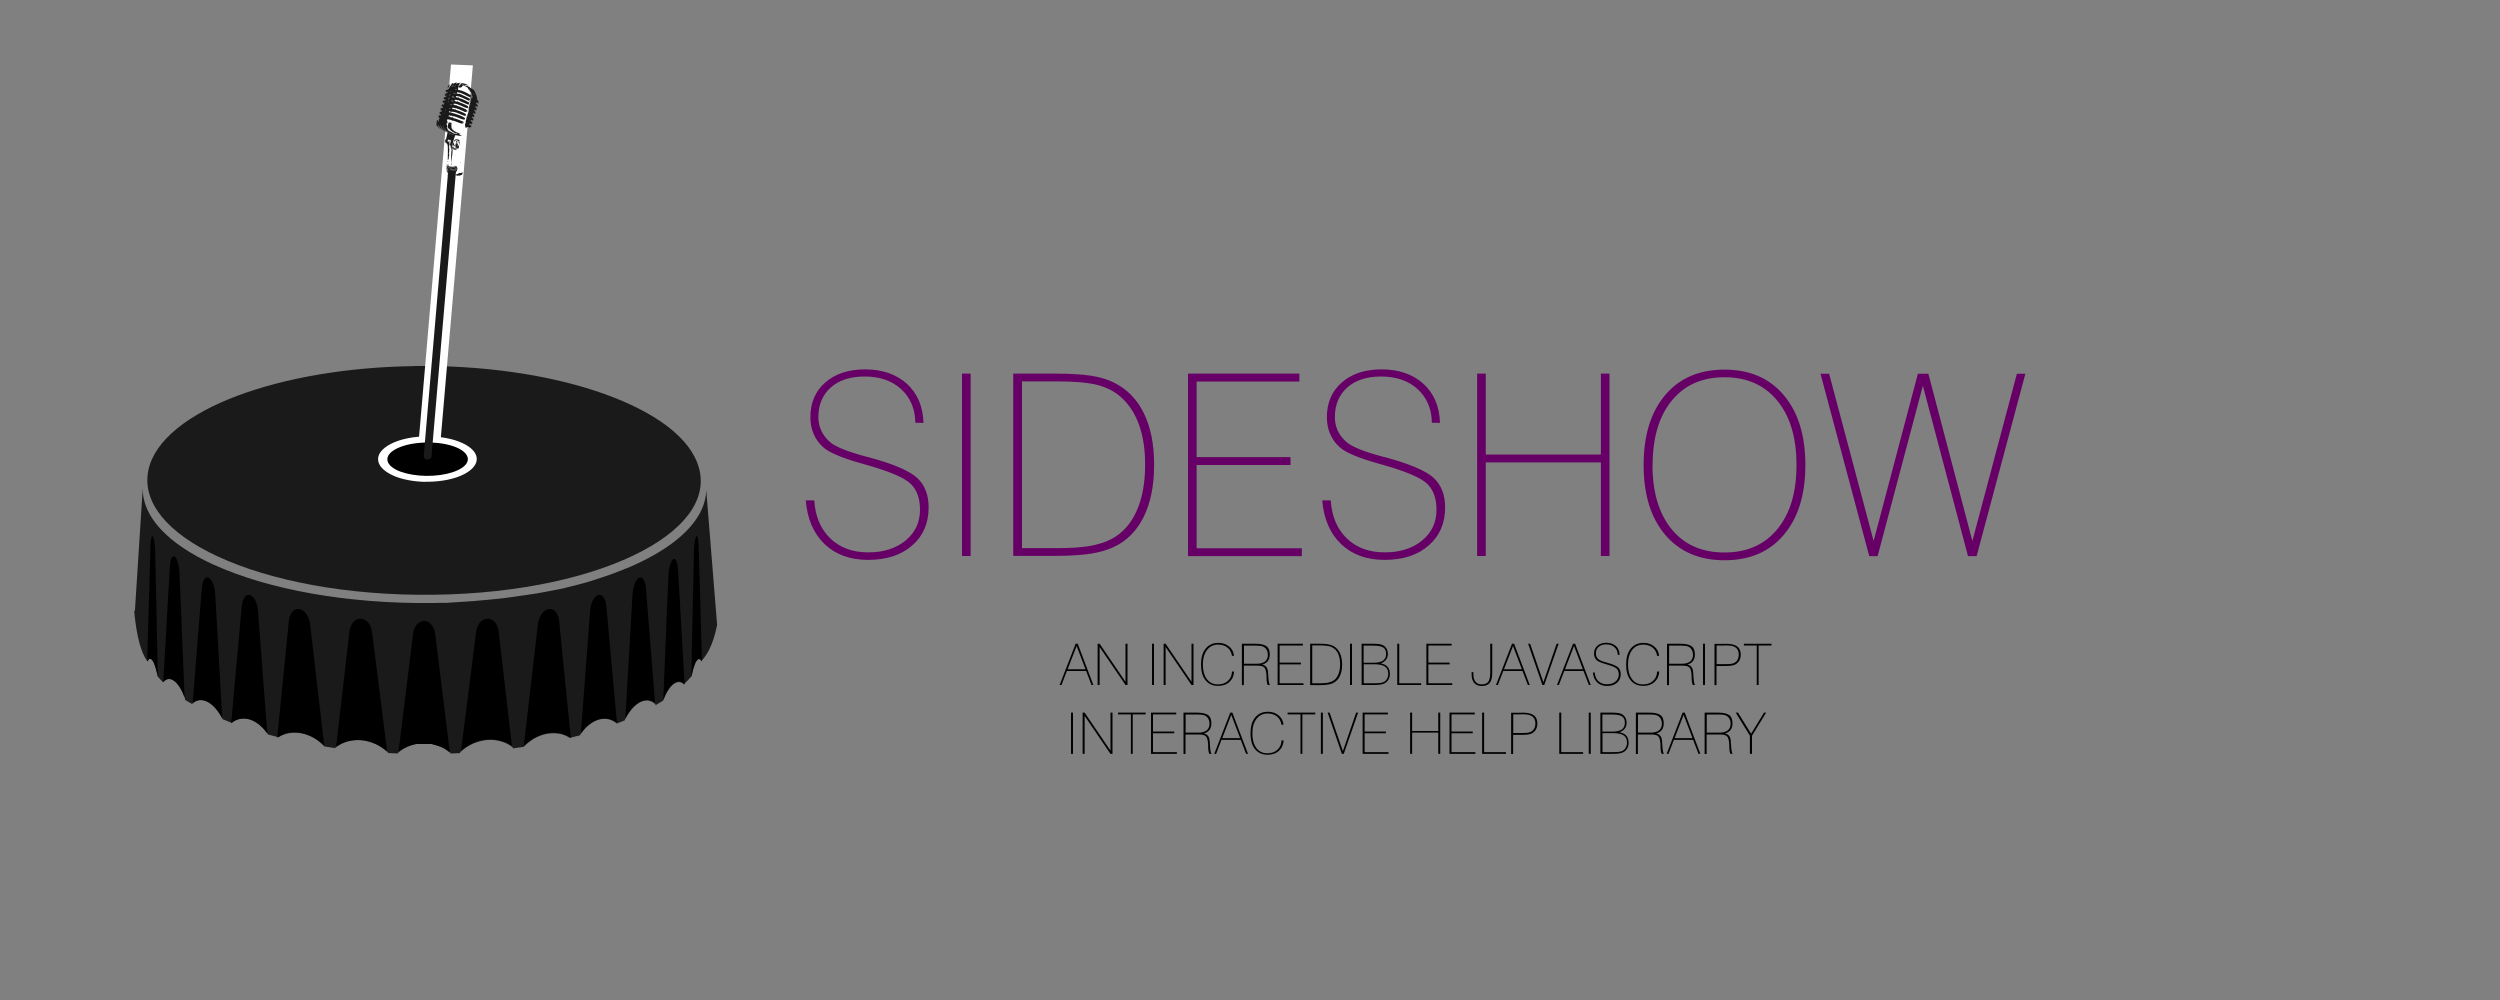 <?xml version="1.0" encoding="UTF-8"?>
<!DOCTYPE svg PUBLIC "-//W3C//DTD SVG 1.1//EN" "http://www.w3.org/Graphics/SVG/1.1/DTD/svg11.dtd">
<!-- Creator: CorelDRAW X6 -->
<svg xmlns="http://www.w3.org/2000/svg" xml:space="preserve" width="200mm" height="80mm" version="1.1" style="shape-rendering:geometricPrecision; text-rendering:geometricPrecision; image-rendering:optimizeQuality; fill-rule:evenodd; clip-rule:evenodd"
viewBox="0 0 20000 8000"
 xmlns:xlink="http://www.w3.org/1999/xlink">
 <rect x="0" y="0" width="20000" height="8000" fill="#808080" stroke="none"/>
 <defs>
  <style type="text/css">
   <![CDATA[
    .fil3 {fill:black}
    .fil2 {fill:#1A1A1A}
    .fil4 {fill:white}
    .fil1 {fill:black;fill-rule:nonzero}
    .fil5 {fill:#1A1A1A;fill-rule:nonzero}
    .fil0 {fill:#660066;fill-rule:nonzero}
   ]]>
  </style>
 </defs>
 <g id="Camada_x0020_1">
  <path class="fil0" d="M6447 4003l67 0c8,128 51,229 128,304 78,75 179,112 304,112 122,0 222,-32 299,-95 77,-64 115,-145 115,-246 0,-91 -25,-160 -76,-209 -51,-48 -168,-98 -352,-150 -6,-2 -16,-4 -28,-8 -166,-46 -272,-91 -318,-133 -34,-30 -60,-66 -77,-107 -18,-41 -26,-86 -26,-134 0,-115 40,-208 119,-277 80,-70 186,-105 319,-105 138,0 249,39 334,115 84,77 129,181 133,313l-65 -1c-2,-112 -40,-201 -114,-269 -74,-68 -172,-101 -293,-101 -114,0 -203,29 -270,88 -66,59 -99,138 -99,237 0,38 7,73 22,106 15,33 37,63 67,90 40,38 137,78 289,119 13,3 22,6 28,7 193,52 321,107 383,163 62,57 93,136 93,237 0,127 -44,229 -132,305 -88,77 -205,115 -353,115 -143,0 -259,-42 -348,-127 -88,-85 -138,-201 -150,-350zm1249 445l0 -1459 69 0 0 1459 -69 0zm479 -63l281 0c110,0 198,-6 263,-17 65,-12 123,-30 173,-56 87,-46 154,-120 200,-222 46,-102 69,-226 69,-372 0,-123 -16,-230 -49,-320 -32,-91 -81,-164 -144,-221 -51,-45 -114,-78 -187,-97 -74,-19 -182,-29 -324,-29l-281 0 0 1334zm-69 63l0 -1459 335 0c123,0 219,6 289,17 70,11 130,29 180,54 106,52 186,134 241,246 55,112 82,250 82,413 0,165 -28,303 -83,415 -55,112 -135,193 -240,242 -52,25 -115,43 -188,54 -73,11 -167,17 -281,17l-335 0zm1398 0l0 -1459 891 0 0 63 -822 0 0 605 751 0 0 63 -751 0 0 666 842 0 0 63 -911 0zm1075 -445l67 0c8,128 51,229 128,304 78,75 179,112 304,112 122,0 222,-32 299,-95 77,-64 115,-145 115,-246 0,-91 -25,-160 -76,-209 -51,-48 -168,-98 -352,-150 -6,-2 -16,-4 -28,-8 -166,-46 -272,-91 -318,-133 -34,-30 -60,-66 -77,-107 -18,-41 -26,-86 -26,-134 0,-115 40,-208 119,-277 80,-70 186,-105 319,-105 138,0 249,39 334,115 84,77 129,181 133,313l-65 -1c-2,-112 -40,-201 -114,-269 -74,-68 -172,-101 -293,-101 -114,0 -203,29 -270,88 -66,59 -99,138 -99,237 0,38 7,73 22,106 15,33 37,63 67,90 40,38 137,78 289,119 13,3 22,6 28,7 193,52 321,107 383,163 62,57 93,136 93,237 0,127 -44,229 -132,305 -88,77 -205,115 -353,115 -143,0 -259,-42 -348,-127 -88,-85 -138,-201 -150,-350zm1238 445l0 -1459 69 0 0 647 921 0 0 -647 69 0 0 1459 -69 0 0 -749 -921 0 0 749 -69 0zm1403 -728c0,218 51,389 153,514 102,124 243,186 423,186 179,0 320,-62 422,-186 103,-124 154,-295 154,-514 0,-219 -51,-390 -154,-515 -103,-125 -243,-187 -422,-187 -179,0 -320,62 -422,187 -102,125 -153,297 -153,516zm-71 0c0,-238 58,-425 173,-560 115,-136 273,-203 474,-203 201,0 359,68 474,204 115,136 173,322 173,560 0,236 -58,423 -173,558 -115,136 -273,203 -474,203 -201,0 -359,-68 -474,-203 -115,-135 -173,-321 -173,-559zm1805 729l-390 -1459 69 0 356 1338 354 -1338 84 0 352 1338 356 -1338 68 0 -390 1459 -69 0 -361 -1363 -362 1363 -69 0z"/>
  <path class="fil1" d="M8477 5480l128 -330 17 0 125 330 -15 0 -43 -112 -154 0 -43 112 -16 0zm64 -126l143 0 -71 -186 -72 186zm240 126l0 -330 16 0 207 304 0 -304 16 0 0 330 -16 0 -207 -304 0 304 -16 0zm435 0l0 -330 16 0 0 330 -16 0zm93 0l0 -330 16 0 207 304 0 -304 16 0 0 330 -16 0 -207 -304 0 304 -16 0zm564 -109c-2,36 -15,64 -38,85 -23,21 -53,31 -90,31 -43,0 -77,-15 -101,-45 -24,-30 -36,-72 -36,-126 0,-54 12,-97 37,-127 25,-31 59,-46 103,-46 34,0 62,10 85,29 23,19 36,44 39,75l-16 0c-5,-28 -16,-50 -36,-66 -19,-16 -45,-24 -75,-24 -37,0 -67,14 -89,43 -22,29 -33,67 -33,117 0,49 11,88 32,116 21,28 50,42 87,42 34,0 61,-9 81,-28 21,-19 32,-44 33,-75l15 0zm62 109l0 -330 110 0c40,0 69,7 87,20 18,13 26,36 26,66 0,21 -5,38 -15,52 -10,13 -25,23 -45,29 14,3 25,9 32,18 8,9 12,22 14,39 1,10 2,25 3,43 2,33 6,54 12,63l-17 0c-5,-6 -9,-25 -10,-56 0,-5 0,-9 0,-11 0,-2 0,-4 0,-8 -2,-31 -7,-52 -15,-62 -6,-7 -13,-12 -23,-14 -10,-3 -23,-4 -41,-4l-102 0 0 156 -16 0zm16 -170l102 0c29,0 52,-6 67,-18 15,-12 23,-30 23,-54 0,-11 -2,-21 -5,-29 -3,-9 -8,-16 -14,-23 -8,-8 -16,-13 -26,-16 -10,-3 -28,-5 -52,-5l-94 0 0 146zm270 170l0 -330 202 0 0 14 -186 0 0 137 170 0 0 14 -170 0 0 151 191 0 0 14 -206 0zm276 -14l64 0c25,0 45,-1 60,-4 15,-3 28,-7 39,-13 20,-10 35,-27 45,-50 10,-23 16,-51 16,-84 0,-28 -4,-52 -11,-73 -7,-21 -18,-37 -33,-50 -12,-10 -26,-18 -42,-22 -17,-4 -41,-7 -73,-7l-64 0 0 302zm-16 14l0 -330 76 0c28,0 50,1 65,4 16,3 29,7 41,12 24,12 42,30 55,56 12,25 19,57 19,94 0,37 -6,69 -19,94 -12,25 -31,44 -54,55 -12,6 -26,10 -43,12 -17,3 -38,4 -64,4l-76 0zm319 0l0 -330 16 0 0 330 -16 0zm93 0l0 -330 90 0c23,0 41,1 53,3 13,2 24,6 32,11 11,7 20,16 26,28 6,12 9,25 9,40 0,18 -5,33 -15,46 -10,13 -24,23 -42,29 25,5 43,14 55,28 12,14 18,33 18,57 0,15 -3,29 -10,42 -7,13 -16,23 -28,30 -9,6 -20,10 -34,12 -13,2 -32,4 -57,4l-101 0zm16 -178l77 0c35,0 62,-6 78,-17 17,-12 25,-30 25,-54 0,-24 -8,-41 -23,-51 -15,-10 -43,-15 -81,-15l-76 0 0 138zm0 164l82 0c22,0 38,-1 48,-2 10,-1 19,-3 26,-6 13,-5 23,-14 30,-26 7,-12 11,-26 11,-43 0,-26 -9,-45 -27,-57 -18,-12 -47,-18 -87,-18l-82 0 0 152zm269 14l0 -330 16 0 0 316 175 0 0 14 -191 0zm233 0l0 -330 202 0 0 14 -186 0 0 137 170 0 0 14 -170 0 0 151 191 0 0 14 -206 0zm360 -103l16 0c0,2 0,5 0,8 0,3 0,5 0,6 0,28 6,49 17,63 11,14 28,21 50,21 24,0 41,-7 52,-21 10,-14 16,-39 16,-74l0 -230 16 0 0 234c0,36 -7,62 -20,79 -14,17 -35,25 -64,25 -26,0 -46,-8 -60,-24 -14,-16 -21,-38 -21,-68 0,-5 0,-9 0,-11 0,-3 0,-5 0,-8zm197 103l128 -330 17 0 125 330 -15 0 -43 -112 -154 0 -43 112 -16 0zm64 -126l143 0 -71 -186 -72 186zm307 126l-114 -330 16 0 106 308 106 -308 16 0 -115 330 -15 0zm117 0l128 -330 17 0 125 330 -15 0 -43 -112 -154 0 -43 112 -16 0zm64 -126l143 0 -71 -186 -72 186zm223 26l15 0c2,29 11,52 29,69 18,17 41,25 69,25 28,0 50,-7 68,-22 17,-14 26,-33 26,-56 0,-21 -6,-36 -17,-47 -11,-11 -38,-22 -80,-34 -1,0 -4,-1 -6,-2 -38,-10 -61,-21 -72,-30 -8,-7 -13,-15 -17,-24 -4,-9 -6,-19 -6,-30 0,-26 9,-47 27,-63 18,-16 42,-24 72,-24 31,0 56,9 76,26 19,17 29,41 30,71l-15 0c0,-25 -9,-46 -26,-61 -17,-15 -39,-23 -66,-23 -26,0 -46,7 -61,20 -15,13 -22,31 -22,54 0,9 2,17 5,24 3,8 8,14 15,20 9,9 31,18 65,27 3,1 5,1 6,2 44,12 73,24 87,37 14,13 21,31 21,54 0,29 -10,52 -30,69 -20,17 -46,26 -80,26 -32,0 -59,-10 -79,-29 -20,-19 -31,-46 -34,-79zm531 -9c-2,36 -15,64 -38,85 -23,21 -53,31 -90,31 -43,0 -77,-15 -101,-45 -24,-30 -36,-72 -36,-126 0,-54 12,-97 37,-127 25,-31 59,-46 103,-46 34,0 62,10 85,29 23,19 36,44 39,75l-16 0c-5,-28 -16,-50 -36,-66 -19,-16 -45,-24 -75,-24 -37,0 -67,14 -89,43 -22,29 -33,67 -33,117 0,49 11,88 32,116 21,28 50,42 87,42 34,0 61,-9 81,-28 21,-19 32,-44 33,-75l15 0zm62 109l0 -330 110 0c40,0 69,7 87,20 18,13 26,36 26,66 0,21 -5,38 -15,52 -10,13 -25,23 -45,29 14,3 25,9 32,18 8,9 12,22 14,39 1,10 2,25 3,43 2,33 6,54 12,63l-17 0c-5,-6 -9,-25 -10,-56 0,-5 0,-9 0,-11 0,-2 0,-4 0,-8 -2,-31 -7,-52 -15,-62 -6,-7 -13,-12 -23,-14 -10,-3 -23,-4 -41,-4l-102 0 0 156 -16 0zm16 -170l102 0c29,0 52,-6 67,-18 15,-12 23,-30 23,-54 0,-11 -2,-21 -5,-29 -3,-9 -8,-16 -14,-23 -8,-8 -16,-13 -26,-16 -10,-3 -28,-5 -52,-5l-94 0 0 146zm272 170l0 -330 16 0 0 330 -16 0zm183 -330c41,0 71,7 90,21 19,14 29,36 29,66 0,13 -2,25 -6,36 -4,11 -10,21 -19,29 -9,9 -20,16 -34,20 -14,4 -34,6 -62,6l-73 0 0 153 -16 0 0 -330 90 0zm-11 14l-63 0 0 149 63 0c24,0 42,-1 51,-2 10,-1 18,-4 25,-7 12,-5 21,-14 28,-26 7,-12 10,-27 10,-43 0,-13 -3,-25 -8,-36 -6,-10 -14,-18 -25,-24 -8,-4 -17,-7 -28,-9 -11,-2 -29,-3 -53,-3zm258 316l0 -316 -103 0 0 -14 221 0 0 14 -103 0 0 316 -16 0zm-5486 551l0 -330 16 0 0 330 -16 0zm93 0l0 -330 16 0 207 304 0 -304 16 0 0 330 -16 0 -207 -304 0 304 -16 0zm386 0l0 -316 -103 0 0 -14 221 0 0 14 -103 0 0 316 -16 0zm161 0l0 -330 202 0 0 14 -186 0 0 137 170 0 0 14 -170 0 0 151 191 0 0 14 -206 0zm260 0l0 -330 110 0c40,0 69,7 87,20 18,13 26,36 26,66 0,21 -5,38 -15,52 -10,13 -25,23 -45,29 14,3 25,9 32,18 8,9 12,22 14,39 1,10 2,25 3,43 2,33 6,54 12,63l-17 0c-5,-6 -9,-25 -10,-56 0,-5 0,-9 0,-11 0,-2 0,-4 0,-8 -2,-31 -7,-52 -15,-62 -6,-7 -13,-12 -23,-14 -10,-3 -23,-4 -41,-4l-102 0 0 156 -16 0zm16 -170l102 0c29,0 52,-6 67,-18 15,-12 23,-30 23,-54 0,-11 -2,-21 -5,-29 -3,-9 -8,-16 -14,-23 -8,-8 -16,-13 -26,-16 -10,-3 -28,-5 -52,-5l-94 0 0 146zm230 170l128 -330 17 0 125 330 -15 0 -43 -112 -154 0 -43 112 -16 0zm64 -126l143 0 -71 -186 -72 186zm491 17c-2,36 -15,64 -38,85 -23,21 -53,31 -90,31 -43,0 -77,-15 -101,-45 -24,-30 -36,-72 -36,-126 0,-54 12,-97 37,-127 25,-31 59,-46 103,-46 34,0 62,10 85,29 23,19 36,44 39,75l-16 0c-5,-28 -16,-50 -36,-66 -19,-16 -45,-24 -75,-24 -37,0 -67,14 -89,43 -22,29 -33,67 -33,117 0,49 11,88 32,116 21,28 50,42 87,42 34,0 61,-9 81,-28 21,-19 32,-44 33,-75l15 0zm135 109l0 -316 -103 0 0 -14 221 0 0 14 -103 0 0 316 -16 0zm163 0l0 -330 16 0 0 330 -16 0zm168 0l-114 -330 16 0 106 308 106 -308 16 0 -115 330 -15 0zm166 0l0 -330 202 0 0 14 -186 0 0 137 170 0 0 14 -170 0 0 151 191 0 0 14 -206 0zm380 0l0 -330 16 0 0 147 209 0 0 -147 16 0 0 330 -16 0 0 -170 -209 0 0 170 -16 0zm315 0l0 -330 202 0 0 14 -186 0 0 137 170 0 0 14 -170 0 0 151 191 0 0 14 -206 0zm261 0l0 -330 16 0 0 316 175 0 0 14 -191 0zm323 -330c41,0 71,7 90,21 19,14 29,36 29,66 0,13 -2,25 -6,36 -4,11 -10,21 -19,29 -9,9 -20,16 -34,20 -14,4 -34,6 -62,6l-73 0 0 153 -16 0 0 -330 90 0zm-11 14l-63 0 0 149 63 0c24,0 42,-1 51,-2 10,-1 18,-4 25,-7 12,-5 21,-14 28,-26 7,-12 10,-27 10,-43 0,-13 -3,-25 -8,-36 -6,-10 -14,-18 -25,-24 -8,-4 -17,-7 -28,-9 -11,-2 -29,-3 -53,-3zm305 316l0 -330 16 0 0 316 175 0 0 14 -191 0zm236 0l0 -330 16 0 0 330 -16 0zm93 0l0 -330 90 0c23,0 41,1 53,3 13,2 24,6 32,11 11,7 20,16 26,28 6,12 9,25 9,40 0,18 -5,33 -15,46 -10,13 -24,23 -42,29 25,5 43,14 55,28 12,14 18,33 18,57 0,15 -3,29 -10,42 -7,13 -16,23 -28,30 -9,6 -20,10 -34,12 -13,2 -32,4 -57,4l-101 0zm16 -178l77 0c35,0 62,-6 78,-17 17,-12 25,-30 25,-54 0,-24 -8,-41 -23,-51 -15,-10 -43,-15 -81,-15l-76 0 0 138zm0 164l82 0c22,0 38,-1 48,-2 10,-1 19,-3 26,-6 13,-5 23,-14 30,-26 7,-12 11,-26 11,-43 0,-26 -9,-45 -27,-57 -18,-12 -47,-18 -87,-18l-82 0 0 152zm268 14l0 -330 110 0c40,0 69,7 87,20 18,13 26,36 26,66 0,21 -5,38 -15,52 -10,13 -25,23 -45,29 14,3 25,9 32,18 8,9 12,22 14,39 1,10 2,25 3,43 2,33 6,54 12,63l-17 0c-5,-6 -9,-25 -10,-56 0,-5 0,-9 0,-11 0,-2 0,-4 0,-8 -2,-31 -7,-52 -15,-62 -6,-7 -13,-12 -23,-14 -10,-3 -23,-4 -41,-4l-102 0 0 156 -16 0zm16 -170l102 0c29,0 52,-6 67,-18 15,-12 23,-30 23,-54 0,-11 -2,-21 -5,-29 -3,-9 -8,-16 -14,-23 -8,-8 -16,-13 -26,-16 -10,-3 -28,-5 -52,-5l-94 0 0 146zm230 170l128 -330 17 0 125 330 -15 0 -43 -112 -154 0 -43 112 -16 0zm64 -126l143 0 -71 -186 -72 186zm240 126l0 -330 110 0c40,0 69,7 87,20 18,13 26,36 26,66 0,21 -5,38 -15,52 -10,13 -25,23 -45,29 14,3 25,9 32,18 8,9 12,22 14,39 1,10 2,25 3,43 2,33 6,54 12,63l-17 0c-5,-6 -9,-25 -10,-56 0,-5 0,-9 0,-11 0,-2 0,-4 0,-8 -2,-31 -7,-52 -15,-62 -6,-7 -13,-12 -23,-14 -10,-3 -23,-4 -41,-4l-102 0 0 156 -16 0zm16 -170l102 0c29,0 52,-6 67,-18 15,-12 23,-30 23,-54 0,-11 -2,-21 -5,-29 -3,-9 -8,-16 -14,-23 -8,-8 -16,-13 -26,-16 -10,-3 -28,-5 -52,-5l-94 0 0 146zm346 170l0 -146 -113 -184 18 0 105 169 103 -169 17 0 -113 185 0 145 -16 0z"/>
  <path class="fil2" d="M1073 4882c10,110 34,314 107,409 5,-11 11,-18 17,-20 7,-3 15,2 24,14 8,12 16,31 24,55 6,20 12,45 17,72 13,16 28,31 43,47 12,-14 25,-23 39,-26 15,-3 31,2 48,14 17,12 33,31 48,55 15,24 28,53 40,86l0 10c18,12 38,24 58,35l0 -3c17,-16 36,-25 57,-28 21,-3 43,2 67,14 23,12 46,31 66,55 20,23 38,51 54,83 23,10 47,19 72,29 18,-15 38,-25 60,-30 25,-6 53,-6 81,2 29,8 56,23 81,44 25,21 48,47 68,76l0 1c28,7 55,15 84,22 22,-14 46,-24 72,-30 33,-8 69,-9 106,-2 37,6 73,20 106,39 31,18 59,40 84,67 29,4 58,9 87,13l0 -4c28,-21 59,-38 94,-48 35,-10 73,-14 113,-11 40,3 79,14 115,31 36,17 69,39 98,66l1 5c26,1 52,3 78,4l1 -5c57,-48 130,-77 210,-77 80,0 153,29 210,77l1 5c26,-1 52,-2 77,-3l1 -8c29,-27 62,-49 98,-66 36,-16 75,-27 115,-31 40,-3 78,1 113,11 35,10 67,26 94,48l1 8c29,-4 58,-8 86,-12 25,-26 53,-48 84,-66 33,-19 69,-33 106,-39 37,-6 73,-5 106,2 26,6 51,17 73,31 28,-7 56,-14 84,-21l0 -5c20,-30 43,-56 68,-76 25,-20 52,-36 81,-44 29,-8 56,-9 81,-2 23,6 45,17 63,33 22,-8 43,-17 63,-25l0 -3c16,-33 35,-62 55,-86 21,-24 43,-43 66,-55 23,-12 46,-16 67,-14 21,3 40,12 57,28l1 9c21,-12 42,-25 61,-37 11,-30 24,-57 38,-79 15,-24 31,-43 48,-55 17,-12 33,-16 48,-14 12,2 23,8 32,18 23,-22 43,-44 62,-66 5,-25 10,-47 16,-66 7,-24 15,-43 24,-55 8,-12 16,-16 24,-14 5,2 10,7 14,15 41,-47 90,-114 126,-289l-87 -1078c-5,201 -175,393 -473,548 -29,15 -59,30 -90,44 -12,6 -24,11 -37,17l-1 0c-6,3 -12,5 -17,8l-3 1c-6,3 -12,5 -18,7l-1 0c-6,3 -12,5 -19,8l-2 1c-65,26 -133,51 -205,74l-4 1 -18 6 -4 1 -18 6 -5 2c-6,2 -12,4 -18,5l-6 2c-6,2 -12,3 -18,5l-6 2 -18 5 -3 1c-45,12 -91,24 -138,35l-3 1 -20 5 -6 1 -17 4 -10 2 -16 3 -10 2 -16 3 -9 2 -17 3 -10 2 -16 3 -11 2 -16 3 -11 2 -16 3 -10 2 -17 3 -1 0c-8,1 -16,3 -25,4l-2 0c-9,1 -18,3 -26,4l-1 0c-9,1 -17,3 -26,4l-20 3 -8 1 -16 2 -12 2 -13 2 -15 2 -14 2 -13 2 -16 2 -13 2 -14 2 -15 2 -14 2 -16 2 -12 1 -17 2 -14 1 -15 2 -14 1 -19 2 -11 1c-10,1 -20,2 -29,3l-1 0c-20,2 -40,3 -59,5l-10 1 -21 2 -10 1 -19 1 -13 1 -18 1 -13 1 -16 1 -16 1 -14 1 -15 1 -17 1 -14 1 -17 1 -14 1 -15 1 -17 1 -13 0 -17 0 -22 0 -9 0c-11,0 -21,0 -32,1 -705,9 -1334,-111 -1763,-306l0 0 0 0 0 0 0 0 0 0 0 0 -5 -2 0 0 -1 0 0 0 0 0 0 0 0 0 0 0 0 0 0 0 0 0 0 0 0 0 0 0 0 0 0 0 0 0 0 0 0 0 0 0 0 0 0 0 0 0 -2 -1 0 0c-360,-166 -565,-381 -561,-610l0 0 -63 986z"/>
  <g id="_1315566688">
   <path class="fil3" d="M3598 6014l-117 -947c-23,-136 -158,-127 -176,0l-117 947 0 0 2 -2 0 0 2 -2 0 0 2 -2 1 0 2 -2 1 0 2 -2c2,-1 3,-2 5,-4l1 0 1 -1 2 -1c2,-1 4,-2 5,-4l0 0 1 -1 2 -1 0 0c2,-1 3,-2 5,-3l1 0 2 -1 1 -1c2,-1 4,-2 6,-3l0 0 2 -1 0 0 2 -1 1 -1 0 0 3 -1 0 0 2 -1 1 0 2 -1 1 0 0 0c4,-2 8,-4 12,-6l3 -1 0 0 3 -1 0 0 3 -1 0 0 3 -1 0 0 3 -1 3 -1 0 0 3 -1 0 0 3 -1c4,-2 9,-3 13,-4l1 0 3 -1 1 0 3 -1 1 0 2 -1 1 0 2 -1 0 0 3 -1 0 0 3 -1 1 0 1 0 2 0 0 0 3 -1 0 0 3 -1 1 0 2 0 1 0 2 0 2 0 1 0 2 0 0 0 3 0 0 0 2 0 1 0 2 0 1 0 2 0 1 0 2 0 1 0 3 0 1 0 3 0 1 0 3 0 1 0 3 0 1 0 3 0 1 0 3 0 0 0 3 0 0 0 3 0 0 0 4 0 0 0 4 0 4 0 0 0 4 0 0 0 3 0 0 0 3 0 0 0 3 0 1 0 3 0 1 0 3 0 1 0 3 0 1 0 3 0 1 0 3 0 1 0 2 0 1 0 2 0 1 0 2 0 1 0 2 0 0 0 3 0 0 0 2 0 1 0 2 0 2 0 1 0 2 0 1 0 2 0 0 0 3 1 0 0 1 0 1 0 3 1 2 1 1 0 1 0 2 1 0 0 2 1 1 0 2 1 1 0 3 1 1 0 3 1 1 0 3 1 1 0 3 1 1 0 3 1 0 0 3 1 0 0 3 1 0 0 3 1 0 0 3 1 0 0 3 1 0 0 3 1 0 0 3 1 0 0 3 1 5 2 1 0 1 0 3 1 1 0 2 1 1 0 2 1 3 2 0 0 3 1 0 0 1 1 2 1 0 0 3 2 0 0 3 1 1 0 2 1 1 0c3,2 6,3 8,5l0 0c2,1 4,2 5,3l0 0 2 2 0 0 3 2 0 0 2 1 1 1 2 1 1 1 2 1 1 1 2 2 1 0 2 2 1 0 0 0 2 2 2 2 0 0 2 2 0 0z"/>
   <path class="fil3" d="M4096 5969l-37 -315c-23,-200 -47,-402 -70,-606 -11,-69 -51,-100 -91,-98 -40,2 -80,38 -89,104 -27,209 -53,417 -79,624l-42 328c27,-24 58,-45 92,-60 36,-16 75,-27 115,-31 40,-3 78,1 113,11 32,9 62,24 88,43z"/>
   <path class="fil3" d="M4567 5904l-2 -16c-10,-99 -20,-199 -30,-299 -10,-102 -20,-205 -31,-309 -10,-104 -21,-210 -31,-316 -10,-71 -48,-99 -86,-91 -38,8 -75,51 -84,121 -13,111 -26,220 -38,328 -12,108 -25,214 -37,320 -12,104 -24,208 -36,310l-2 17c25,-26 53,-48 83,-65 33,-19 69,-33 106,-39 37,-6 73,-5 106,2 30,7 58,20 82,37z"/>
   <path class="fil3" d="M4935 5783l-1 -16c-9,-98 -18,-198 -27,-298 -9,-101 -18,-204 -28,-307 -9,-104 -19,-209 -28,-314 -9,-71 -38,-97 -67,-87 -29,10 -57,55 -63,125 -8,111 -17,221 -25,330 -8,108 -16,215 -24,322 -8,105 -16,209 -24,312l-1 17c19,-27 40,-50 63,-69 25,-20 52,-36 81,-44 29,-8 56,-9 81,-2 23,6 45,17 64,33z"/>
   <path class="fil3" d="M5240 5625l-1 -16c-8,-97 -15,-195 -23,-294 -8,-100 -16,-201 -24,-304 -8,-103 -16,-206 -25,-310 -8,-70 -32,-92 -56,-78 -24,14 -47,63 -51,134 -6,112 -13,223 -19,333 -6,109 -12,218 -19,325 -6,106 -12,211 -18,315l-1 17c15,-29 33,-56 51,-78 21,-24 43,-43 66,-55 23,-12 46,-16 67,-14 19,3 37,11 52,24z"/>
   <path class="fil3" d="M5477 5477l-1 -16c-6,-97 -11,-195 -17,-294 -6,-100 -12,-201 -17,-304 -6,-103 -12,-206 -18,-310 -5,-70 -23,-92 -40,-78 -17,14 -34,63 -37,134 -5,112 -9,223 -14,333 -4,109 -9,218 -13,325 -4,106 -9,211 -13,315l-1 17c11,-29 23,-56 37,-78 15,-24 31,-43 48,-55 17,-12 33,-16 48,-14 14,3 27,11 38,24z"/>
   <path class="fil3" d="M1306 5456l1 -16c6,-97 11,-195 17,-294 6,-100 12,-201 17,-304 6,-103 12,-206 18,-310 5,-70 23,-92 40,-78 17,14 34,63 37,134 5,112 9,223 14,333 4,109 9,218 13,325 4,106 9,211 13,315l1 17c-11,-29 -23,-56 -37,-78 -15,-24 -31,-43 -48,-55 -17,-12 -33,-16 -48,-14 -14,3 -27,11 -38,24z"/>
   <path class="fil3" d="M1178 5295l0 -16c3,-97 5,-195 8,-294 3,-100 6,-201 9,-304 3,-103 6,-206 9,-310 3,-70 11,-92 20,-78 8,14 17,63 18,134 2,112 5,223 7,333 2,109 4,218 7,325 2,106 4,211 6,315l0 17c-5,-29 -12,-56 -18,-78 -7,-24 -15,-43 -24,-55 -8,-12 -16,-16 -24,-14 -7,3 -13,11 -19,24z"/>
   <path class="fil3" d="M5615 5295l0 -16c-3,-97 -5,-195 -8,-294 -3,-100 -6,-201 -9,-304 -3,-103 -6,-206 -9,-310 -3,-70 -11,-92 -20,-78 -8,14 -17,63 -18,134 -2,112 -5,223 -7,333 -2,109 -4,218 -7,325 -2,106 -4,211 -6,315l0 17c5,-29 12,-56 18,-78 7,-24 15,-43 24,-55 8,-12 16,-16 24,-14 7,3 13,11 19,24z"/>
   <path class="fil3" d="M1542 5624l1 -15c8,-97 15,-195 23,-294 8,-100 16,-201 24,-304 8,-103 16,-206 25,-310 8,-70 32,-92 56,-78 24,14 47,63 51,134 6,112 13,223 19,333 6,109 12,218 18,325 6,106 12,211 18,315l1 17c-15,-29 -33,-56 -51,-78 -21,-24 -43,-43 -66,-55 -23,-12 -46,-16 -67,-14 -19,3 -37,11 -52,24z"/>
   <path class="fil3" d="M1850 5783l1 -16c9,-98 18,-198 27,-298 9,-101 18,-204 28,-307 9,-104 19,-209 28,-314 9,-71 38,-97 67,-87 29,10 57,55 63,125 8,111 17,221 25,330 8,108 16,215 24,322 8,105 16,209 24,312l1 17c-19,-27 -40,-50 -63,-69 -25,-20 -52,-36 -81,-44 -29,-8 -56,-9 -81,-2 -23,6 -45,17 -63,33z"/>
   <path class="fil3" d="M2217 5902l2 -16c10,-99 20,-198 30,-299 10,-102 20,-204 31,-308 10,-104 21,-209 31,-315 10,-71 48,-99 86,-91 38,8 75,51 84,121 13,110 26,219 38,327 12,107 25,214 37,319 12,104 24,207 36,309l2 17c-25,-26 -53,-48 -83,-65 -33,-19 -69,-32 -106,-39 -37,-6 -73,-5 -106,2 -30,7 -58,20 -82,37z"/>
   <path class="fil3" d="M2689 5973l37 -319c23,-200 47,-402 70,-606 11,-69 51,-100 91,-98 40,2 80,38 89,104 27,209 53,417 79,624l42 333c-28,-25 -59,-45 -92,-60 -36,-16 -75,-27 -115,-31 -40,-3 -78,1 -113,11 -32,9 -62,24 -88,43z"/>
  </g>
  <path class="fil2" d="M3313 2928c540,-7 1049,67 1447,198 415,136 726,336 818,576 99,257 -68,508 -436,704 -386,206 -980,343 -1670,352 -691,9 -1308,-111 -1729,-306 -401,-185 -610,-433 -556,-691 51,-241 325,-450 715,-596 375,-140 870,-229 1410,-236z"/>
  <polygon class="fil4" points="3608,516 3783,523 3512,3671 3338,3664 "/>
  <path class="fil4" d="M3405 3854c96,1 187,-13 258,-39 74,-27 129,-67 146,-114 18,-51 -12,-101 -78,-140 -69,-41 -175,-68 -298,-70 -123,-2 -233,22 -308,61 -71,37 -109,86 -99,137 9,48 58,89 127,119 67,28 155,45 251,47z"/>
  <path class="fil3" d="M3409 3807c79,1 153,-10 211,-29 60,-20 106,-49 119,-84 14,-37 -10,-74 -63,-103 -56,-30 -143,-50 -243,-51 -101,-1 -190,16 -252,45 -58,27 -89,63 -81,101 7,35 47,66 104,87 55,20 127,33 205,34z"/>
  <g id="_1322279648">
   <g>
    <path id="path17625" class="fil5" d="M3720 679c-3,0 -4,-3 -5,0 1,0 2,1 0,2 -2,-2 -6,-2 -3,-5 -7,0 -6,0 -14,-1 -1,8 8,0 5,8 5,-1 6,-3 12,0 0,-2 3,-1 3,-3l0 0zm41 168c3,8 4,-5 0,0l0 0zm7 -7c0,-1 0,-2 0,-3 -2,0 -3,0 -5,0 0,1 0,2 0,3 2,0 3,0 5,0zm5 -36c3,3 5,-5 2,-4 0,1 0,2 -2,1 0,1 0,2 0,3zm12 -40c1,-6 4,-16 0,-20 0,6 -3,16 0,20zm45 51c-1,3 -4,-4 -7,-4 3,6 9,14 3,20 -2,-3 0,-9 -5,-10 -3,2 0,5 2,6 -4,0 -10,-9 -16,-12 -1,4 8,6 5,14 -3,-2 -4,-4 -7,-5 5,8 14,11 18,20 -6,3 -2,10 -4,15 -5,1 -2,-5 -2,-8 -6,5 -10,-2 -15,-6 -3,1 3,6 4,8 -1,3 -3,3 -5,1 2,6 9,9 12,13 -1,7 -1,14 -3,18 -5,-2 -10,-5 -13,-9 -2,0 1,3 -2,3 2,0 5,6 -2,3 1,6 6,9 11,12 1,5 -1,8 0,15 -2,3 -8,-5 -5,1 -3,3 -8,-4 -12,-6 -4,-1 1,10 -5,7 9,6 17,12 11,25 -7,1 1,-3 -3,-3 -2,0 -2,4 0,5 -2,2 -8,-4 -12,-6 0,5 1,3 -5,7 4,4 9,7 14,10 -3,3 1,6 1,11 -2,2 -9,4 -7,5 -3,2 -8,-5 -13,-6 -2,0 2,7 -5,6 5,8 19,8 16,23 -5,-2 -7,2 -7,7 -4,-3 -10,-4 -13,-7 -7,2 -1,8 -9,4 4,7 15,9 21,14 -2,5 2,7 -1,9 -3,3 -4,0 -7,-1 0,3 -3,9 2,8 -7,2 -13,-6 -21,-6 -9,0 -10,6 -19,7 -4,-13 -7,-22 -3,-37 5,9 2,-7 5,-21 2,-9 5,-20 7,-24 0,0 3,0 3,0 0,-1 -2,-1 -3,-2 8,-20 18,-57 21,-83 -2,12 -12,26 -13,44 -4,-7 3,-19 6,-30 2,-8 1,-16 6,-21 4,-1 3,3 6,4 2,-6 -5,-4 -5,-8 2,-9 6,-15 7,-25 2,1 0,5 3,5 -1,-5 1,-21 4,-30 1,-3 -1,-3 -3,-3 4,-5 10,-12 8,-19 10,3 -3,11 0,21 4,-7 6,-18 8,-28 -6,-2 -2,8 -8,5 4,-5 -5,-10 2,-19 -4,-2 -3,-9 -8,-10 0,-2 3,-1 5,-1 -6,-5 -12,-11 -17,-12 7,-3 -4,-3 1,-9 -1,-3 -6,-2 -9,-4 1,-7 -10,-10 -5,-16 -3,0 -3,2 -6,1 -5,-11 -22,-11 -32,-18 -5,2 -7,6 -9,11 -7,7 -24,12 -30,0 1,-6 3,-9 6,-13 4,2 -3,5 -1,9 6,-9 16,-15 23,-24 -5,2 -3,2 -11,1 25,-7 48,9 67,16 -12,2 -27,-6 -43,-5 -3,6 7,1 4,6 12,-1 23,3 37,8 9,3 13,11 21,15 7,3 14,6 20,12 10,10 16,30 23,46 3,7 4,20 7,29 -4,3 -8,-6 -13,-7 7,8 17,14 22,23m0 0l0 0 0 0z"/>
    <path id="path17627" class="fil5" d="M3785 745c4,3 1,14 0,20 -3,-4 1,-14 0,-20z"/>
    <path id="path17629" class="fil5" d="M3775 800c3,0 2,7 -2,4 0,-1 0,-2 0,-3 1,0 1,0 2,-1z"/>
    <path id="path17631" class="fil5" d="M3768 838c0,1 0,2 0,3 -2,0 -3,0 -5,0 0,-1 0,-2 0,-3 2,0 3,0 5,0z"/>
    <path id="path17633" class="fil5" d="M3762 848c4,-5 3,8 0,0l0 0z"/>
    <path id="path17635" class="fil5" d="M3504 999c1,-2 0,-6 -1,-3 -1,2 0,6 1,3zm50 -88c1,-2 6,-7 2,-9 0,3 -5,8 -2,9zm-1 69c1,-2 0,-6 -1,-3 -1,2 0,6 1,3zm9 -93c2,-4 6,-13 4,-16 -2,3 -9,16 -4,16zm21 -81c-1,5 4,18 3,14 -2,-4 2,-13 -3,-14zm18 -104c-2,0 -3,-1 -4,-2 0,3 -3,4 0,4 1,-3 4,3 5,-3zm-13 94c6,0 7,-14 6,-16 -5,2 -4,11 -6,16zm11 -28c-2,-6 7,-15 1,-16 1,7 -7,14 -1,16zm6 -31c4,3 5,-6 2,-6 0,3 -1,5 -2,6zm9 -54c-1,-2 6,-3 2,-4 0,2 -7,2 -2,4zm-45 368c5,4 11,11 17,9 -2,-5 -8,-6 -13,-10 -9,-8 -21,-22 -24,-35 -1,-4 1,-16 -2,-14 -1,8 3,15 -3,19 5,13 15,23 25,31l0 0zm47 -357c0,-2 3,-3 0,-5 0,2 -3,3 0,5zm-37 461c1,-2 0,-6 -1,-3 -1,2 0,6 1,3zm14 -292c2,5 11,10 17,8 0,-7 -11,-6 -17,-8zm27 -168c2,-5 9,-12 7,-16 -1,6 -11,10 -7,16zm-24 225c1,10 10,1 17,8 -2,-6 -11,-6 -17,-8zm20 -80c1,0 2,-1 2,-3 -5,-2 -10,-3 -18,-5 0,2 -1,5 1,6 4,-1 13,5 18,3 -1,0 -3,0 -3,-2zm-16 234c0,-1 0,-2 0,-3 -1,0 -2,0 -3,0 0,1 0,2 0,3 1,0 2,0 3,0zm26 -264c-3,-1 1,-2 2,-3 -2,0 -5,0 -4,-3 -8,2 -5,-5 -16,-1 2,0 1,2 0,3 6,1 12,9 19,5zm-37 444c0,-1 0,-9 -1,-5 -2,6 0,8 1,5zm49 -558c0,-5 10,-9 3,-13 0,4 -6,10 -3,13zm-23 80c6,0 24,10 21,0 -1,8 -6,-1 -6,-4 -3,1 -10,-3 -11,1 5,3 -6,-1 -5,3zm-26 286c9,3 19,13 28,11 -11,-2 -20,-12 -28,-11zm54 -313c0,-2 0,-4 1,-6 -5,-1 -10,3 -14,0 1,0 2,-1 0,-2 -1,2 -2,3 -2,6 5,0 10,1 15,1zm8 -36c0,2 2,8 3,5 -2,-3 1,-3 -1,-6 -2,0 -4,0 -6,-1 1,5 -3,3 -4,6 3,0 3,2 6,2 0,-2 0,-6 2,-6zm-37 464c0,2 -3,3 1,3 -3,-6 -1,-16 -11,-16 1,7 0,16 9,13l0 0zm15 -103c-5,0 -5,-3 -10,-2 -2,5 10,5 10,2zm132 -303c-2,9 6,1 0,0l0 0zm-255 242c1,-6 6,17 16,20 -12,-1 -19,-24 -29,-27 0,-2 1,-3 2,-3 -1,-2 -3,0 -4,-3 4,-20 -1,-27 8,-40 8,1 5,12 4,20 3,0 1,-6 2,-9 4,6 4,-9 4,-9 0,0 3,2 3,2 1,-2 -3,-8 0,-12 2,-3 5,-3 8,-7 -1,-3 -8,-1 -12,-3 0,-6 7,-14 -3,-14 5,-4 10,-7 20,-4 3,1 -1,-11 7,-8 -2,-4 -10,-1 -15,-3 2,-9 1,-9 0,-17 7,-2 22,-2 19,-10 -1,-3 -8,-1 -12,-3 5,-6 -2,-10 1,-15 -13,2 10,-5 17,-5 2,-3 0,-6 4,-9 0,-2 -9,0 -13,-1 2,-9 -2,-14 8,-19 6,1 11,4 10,11 2,-5 -1,-22 7,-25 -3,-3 -8,6 -15,3 6,-4 -4,-9 1,-13 -3,-1 -5,0 -5,3 -8,-12 25,-3 26,-16 0,-2 -10,-3 -11,-1 0,-7 -9,-7 -8,-14 3,0 1,5 4,5 1,-2 2,-4 5,-7 -3,0 -3,2 -6,1 8,-6 23,-5 24,-15 -8,0 -6,0 -12,0 -1,-5 -8,-5 -6,-13 6,-4 -1,6 4,8 -2,-2 8,-11 2,-10 5,-7 20,-2 21,-13 -1,-2 -9,0 -12,0 0,-4 -5,-7 -1,-11 -4,0 -3,7 -6,2 1,-10 12,-9 19,-12 4,-2 5,-6 10,-7 2,-13 0,-13 3,-22 3,0 0,5 1,8 7,-3 2,-11 1,-12 4,-3 4,2 6,5 5,-6 10,-12 11,-19 -4,4 -8,8 -10,13 -1,-11 14,-18 26,-19 -3,4 -7,6 -10,10 9,-1 18,-17 37,-12 -5,3 -10,6 -13,11 12,-7 25,-12 45,-10 -3,1 -8,5 -11,2 -2,1 0,5 -4,7 0,4 3,-2 6,1 4,-2 -4,4 -8,2 3,4 -3,8 -5,10 1,10 -3,19 -3,31 0,1 1,2 1,3 43,7 72,25 102,44 2,6 0,12 -3,16 -33,-10 -61,-36 -105,-41 -4,0 -3,6 -7,7 4,4 17,8 24,5 27,14 58,25 83,40 0,3 2,3 1,6 0,4 -1,2 -3,1 -3,2 -3,8 -5,10 -34,-14 -61,-35 -102,-39 -2,1 -3,5 -4,7 4,4 17,8 21,3 -1,3 5,3 7,7 30,8 55,22 79,35 0,8 -2,13 -5,18 -7,-2 -21,-9 -35,-15 -11,-5 -26,-10 -31,-13 0,0 2,-2 2,-3 -6,4 -8,-4 -15,-3 1,-1 2,-2 2,-4 -12,8 -30,-12 -35,6 6,3 12,8 19,6 3,-1 3,-11 3,-1 24,11 62,23 86,39 1,8 0,10 -3,16 -34,-7 -77,-38 -110,-37 -3,0 -1,7 -4,7 6,4 17,8 25,5 -1,3 3,2 3,5 15,4 30,10 44,16 13,6 29,10 37,21 -2,5 -3,11 -6,15 -2,-4 -7,-1 -10,-2 -4,-2 -9,-5 -14,-7 -26,-11 -49,-24 -85,-28 -2,1 -3,5 -4,7 2,7 17,4 22,8 3,0 -1,-5 1,-9 3,4 3,7 4,11 31,9 59,20 83,34 1,5 -1,12 -4,16 -36,-7 -74,-38 -118,-34 -5,-4 -7,-3 -16,-4 7,3 1,11 16,10 4,-1 -2,-7 5,-6 0,4 -1,6 -2,7 42,11 82,23 113,43 -2,7 -4,13 -9,16 -2,-1 0,-1 0,-3 -24,-2 -54,-22 -84,-28 -2,1 -3,3 -4,6 -2,-1 -1,-3 0,-3 -6,-10 -29,-11 -36,-6 -1,2 1,3 1,5 3,1 6,0 6,-2 -2,7 20,13 26,8 2,2 3,5 5,7 30,8 56,19 82,30 2,6 -2,15 -8,17 -2,-1 8,-9 3,-15 1,3 -5,13 -6,13 -26,-3 -54,-23 -81,-25 -9,-5 -30,-12 -42,-7 2,2 8,6 0,5 6,9 8,15 4,28 -3,-1 1,-8 -2,-9 -1,2 -2,7 -4,12 4,7 9,18 5,28 3,-5 2,6 5,12 -2,-2 -3,-5 -5,-5 3,-3 -2,-5 -3,-10 1,16 16,30 31,38 -3,-6 -10,-9 -14,-13 16,8 43,38 70,24 -3,-3 -6,3 -10,-4 -1,3 -6,2 -8,5 1,-5 -16,-6 -13,-11 -2,0 -4,-1 -5,1 -4,-6 -27,-17 -32,-27 -2,0 -3,0 -3,1 -5,-3 2,-6 4,-7 -4,-5 -2,4 -8,2 -6,-18 -4,-32 7,-46 -5,1 -7,5 -8,10 -5,-1 4,-5 -1,-6 14,-17 33,6 26,28 4,-6 4,-2 1,3 4,2 0,-1 1,5 2,15 23,29 39,37 4,2 8,1 12,3 4,2 6,6 8,7 2,1 6,-3 3,2 4,-1 7,-3 11,-4 -3,4 -7,6 -10,10 7,5 15,10 26,11 -14,1 -38,0 -49,-6 -3,0 -4,4 -4,7 -1,7 -1,-18 -9,-4 1,-2 0,7 -1,9 -5,12 -15,45 -19,66 -1,4 -2,6 -2,9 1,16 10,14 15,24 4,0 8,1 12,1 -29,-3 -27,-47 -10,-63 -2,-21 32,-19 43,-7 -7,3 3,7 5,11 -8,-6 -21,-6 -28,-11 3,-2 7,-3 12,-2 -12,-8 -37,9 -39,27 3,0 2,-6 6,-4 -7,11 7,15 5,26 -7,0 -7,-8 -13,-9 -4,19 13,24 31,31 -5,7 -13,7 -20,6 -11,-2 -16,-12 -25,-13 5,3 5,9 10,11 0,35 -8,75 -11,109 0,2 3,1 3,3 -3,4 1,12 -4,12 -7,-1 2,-5 1,-9 0,-31 -2,-64 1,-100 0,-4 3,-6 2,-10 -1,-11 -8,-19 -11,-30 -5,-14 2,-36 7,-48 -1,-2 -8,-2 -11,2 -4,-1 2,-3 1,-6 -5,-2 -11,3 -12,-4 -4,4 -7,9 -7,16 3,0 10,2 16,3 -1,3 -3,3 -5,1 -1,8 5,15 1,21 6,-2 3,-16 6,-22 0,-1 -2,-5 -3,-5 6,-6 6,14 3,26 -1,4 -4,6 -5,10 -2,8 3,22 -3,16 0,4 3,6 5,8 -2,17 1,26 -5,40 -1,4 7,0 6,4 1,4 -3,1 -3,1 -2,5 1,12 0,18 0,3 -3,2 -3,3 -1,3 1,6 1,9 -1,7 -5,14 -9,17 0,-40 3,-81 -1,-128 -2,0 -2,4 -2,6 -3,-4 -5,-9 -5,-10 -1,-1 1,-3 0,-3 -3,-3 -15,-1 -9,-20 -3,4 -4,10 -4,16 -6,-8 2,-22 4,-30 3,1 0,8 0,12 7,-17 9,-40 14,-58 1,-2 1,-4 3,-4 -24,-16 -51,-31 -57,-62 -3,6 -2,8 -2,10 0,3 5,-2 4,5 3,2 0,2 -1,0 0,-1 0,-2 0,-3 -1,1 0,2 0,3 3,18 33,33 44,43 -25,-15 -54,-28 -61,-58 -2,0 -3,9 -3,1 -4,1 1,5 1,8l0 0zm320 -236c0,-1 0,-2 0,-3 0,1 0,2 0,3z"/>
    <path id="path17637" class="fil5" d="M3762 772c6,1 -2,9 0,0l0 0z"/>
    <path id="path17639" class="fil5" d="M3756 805c2,0 -1,10 -5,9 1,-4 3,-7 5,-9z"/>
    <path id="path17641" class="fil5" d="M3741 908c3,3 0,14 -4,15 0,-7 4,-8 4,-15z"/>
    <path id="path17643" class="fil5" d="M3698 1378c5,0 2,15 0,17 -11,12 -38,13 -56,6 3,-5 11,-7 17,-9 6,-2 12,-6 17,-8 7,-2 17,2 22,-6m0 0l0 0 0 0z"/>
    <path id="path17645" class="fil5" d="M3738 926c-2,12 -5,25 -9,38 -1,-11 7,-29 6,-40 2,0 3,1 3,2m0 0l0 0 0 0z"/>
    <path id="path17647" class="fil5" d="M3726 967c1,-4 1,4 1,5 -1,3 -3,1 -1,-5z"/>
    <path id="path17649" class="fil5" d="M3731 917c0,2 -2,1 -2,0 -1,0 -1,2 -2,3 -2,-1 -1,-3 -3,-3 1,-2 3,-2 3,-4 0,2 1,4 3,5m0 0l0 0 0 0z"/>
    <path id="path17651" class="fil5" d="M3728 923c4,1 -2,3 -1,6 -4,-1 0,-5 1,-6z"/>
    <path id="path17653" class="fil5" d="M3729 912c0,0 0,0 0,1 0,-1 0,-1 0,-1z"/>
    <path id="path17655" class="fil5" d="M3680 1301c1,-4 6,0 4,3 -3,1 -2,-3 -4,-3z"/>
    <path id="path17657" class="fil5" d="M3666 1182c-1,-15 -10,-23 -15,-35 0,-2 -2,-1 -3,0 -7,17 -4,42 18,35l0 0zm6 -49c8,6 12,20 6,34 4,-16 -6,-37 -23,-28 6,12 12,24 18,35 -4,4 -2,6 -1,12 -7,1 -9,1 -17,3 -19,-5 -15,-40 -2,-50 1,-6 -7,-6 -7,-11 1,-1 3,-1 3,-3 5,1 7,6 10,10 3,-1 6,-3 12,-2m0 0l0 0 0 0z"/>
    <path id="path17659" class="fil5" d="M3716 679c1,-2 2,1 5,0 -1,2 -3,1 -3,3 -6,-2 -7,-1 -12,0 3,-8 -6,0 -5,-8 7,1 6,1 14,1 -3,3 0,3 3,5 2,0 1,-1 0,-2m0 0l0 0 0 0z"/>
    <path id="path17661" class="fil5" d="M3587 1366c1,-8 -8,-12 -5,-17 -1,0 -2,0 -3,0 -1,0 -2,0 -2,1 2,1 0,2 -2,0 0,2 0,4 -1,6 6,2 -1,-3 3,-3 2,0 1,3 1,5 -2,0 -4,-1 -5,1 3,3 3,8 8,8 0,-1 1,-2 3,-1l0 0zm-6 2c0,4 6,9 8,7 -2,0 -2,-2 -3,-3 1,0 2,-1 0,-2 -1,4 -4,-2 -6,-2l0 0zm8 -19c-2,3 6,0 5,-1 -1,-1 -4,1 -5,1zm4 -6c1,-2 2,-3 2,-6 -5,-2 -6,1 -8,2 1,-8 -1,-2 -3,-2 0,0 0,-5 -1,-5 -1,0 0,5 -2,4 -3,-1 -2,-3 -4,-5 -6,7 8,5 10,10 -1,0 -2,0 -2,1 6,2 2,-7 8,-5 0,2 -3,3 0,5l0 0zm4 25c-6,-6 -4,5 0,0l0 0zm2 -25c1,1 5,4 6,1 -6,2 0,-5 -4,-5 0,2 -2,2 -2,4 0,1 -2,-5 -3,-5 -2,2 2,9 3,5zm0 35c2,2 4,2 5,-1 -2,0 -2,-2 -4,-2 0,1 0,2 0,3l0 0zm7 -24c2,-5 -10,-5 -10,-2 6,3 6,0 10,2zm-5 3c1,10 13,-2 4,3 0,-2 -3,-2 -4,-3zm6 16c0,-1 0,-2 0,-3 -2,0 -3,0 -5,0 0,1 0,2 0,3 2,0 3,0 5,0zm2 -9c-5,5 5,5 0,0l0 0zm2 12c-4,0 -3,2 -6,-1 0,2 -1,3 -2,4 4,0 5,-2 8,-4l0 0zm4 -13c0,-2 1,-4 -1,-5 -5,4 -3,3 1,5zm4 8c-3,1 -10,-3 -11,1 4,2 7,3 11,-1zm0 -3c0,-1 0,-2 0,-3 -1,0 -2,0 -3,0 0,1 0,2 0,3 1,0 2,0 3,0zm-1 -6c3,0 7,2 6,-2 -3,0 -5,1 -6,2zm7 8c-8,3 5,4 0,0l0 0zm4 9c-2,-4 -4,2 -4,-2 3,-4 -5,2 -6,2 2,-6 -3,2 -6,-4 2,6 -5,0 -5,4 8,1 16,1 21,-1zm-3 -18c2,1 12,1 9,-4 -2,3 -8,1 -9,4zm11 12c1,-7 -4,0 -6,-4 -1,7 4,0 6,4zm-12 -6c9,-1 19,-1 23,-7 -6,3 -18,3 -23,7zm14 12c0,-1 0,-2 0,-3 -2,0 -2,-1 -3,-2 0,2 -1,5 3,5zm-1 -20c4,0 8,0 8,-4 -3,1 -8,-1 -8,4zm1 11c5,1 13,-2 10,-5 -2,3 -8,2 -10,5zm11 -20c-2,5 1,13 5,8 -10,-2 3,-16 -3,-23 -4,3 -8,5 -11,1 0,7 -9,4 -13,6 0,-2 1,-5 -3,-5 4,8 -8,5 -16,5 0,4 -1,9 -1,13 16,1 29,-1 40,-6l0 0 0 0zm4 -16c11,13 3,30 -5,42 -5,0 -4,-3 -8,-1 6,7 -4,5 -10,7 1,-2 3,-1 3,-3 0,-2 -3,1 -3,-2 -3,0 -1,5 -4,6 -9,0 -19,0 -30,-1 1,-4 -5,-4 -1,-8 -5,1 -2,4 -2,7 -9,-4 -21,-6 -23,-16 2,2 3,4 6,5 0,-7 -9,-6 -6,-16 1,0 1,2 3,2 -2,-6 -1,-6 -2,-14 2,0 2,2 4,2 2,-6 -6,-4 -5,-10 8,0 0,-5 1,-8 5,0 6,4 9,5 0,-4 -4,-5 -7,-7 3,-4 9,4 15,6 8,3 22,3 34,4 -2,2 -1,2 0,5 2,0 2,-4 2,-6 12,2 17,-5 29,-2l0 0zm-52 32c0,0 0,0 0,0 0,0 0,0 0,0zm52 -32c0,0 0,0 0,0 0,0 0,0 0,0zm30 -28l1 0 1 0 0 0c0,0 0,0 0,0 0,0 -1,0 -1,0 0,0 -1,0 -1,0zm-1 0l1 0c0,0 -1,0 -1,0z"/>
    <path id="path17663" class="fil5" d="M3654 1356c-4,5 -8,-3 -5,-8 -11,5 -24,7 -40,6 0,-5 1,-9 1,-13 7,0 19,3 16,-5 3,0 3,2 3,5 4,-2 12,0 13,-6 3,4 7,2 11,-1 6,7 -7,21 3,23m0 0l0 0 0 0z"/>
    <path id="path17665" class="fil5" d="M3648 1363c4,4 -5,7 -10,5 2,-3 8,-2 10,-5z"/>
    <path id="path17667" class="fil5" d="M3646 1354c0,4 -4,4 -8,4 0,-5 5,-3 8,-4z"/>
    <path id="path17669" class="fil5" d="M3651 1148c5,11 14,20 15,35 -22,7 -25,-18 -18,-35 1,-1 3,-2 3,0m0 0l0 0 0 0z"/>
    <path id="path17671" class="fil5" d="M3639 1399c7,8 -8,6 -9,13 -7,-2 -5,-1 2,-4 -2,-2 -11,1 -14,3 -2,-1 1,-2 0,-5 -1,0 -2,0 -3,0 -2,0 -1,1 0,1 0,2 -3,1 -5,1 0,3 -1,6 -1,9 -4,0 -7,0 -9,-2 7,-3 -1,-4 2,-7 -1,0 -2,0 -3,0 -2,8 -17,0 -19,-8 16,1 44,8 57,-1m0 0l0 0 0 0z"/>
    <path id="path17673" class="fil5" d="M3636 1329c-3,-2 6,-3 9,-2 -2,2 -7,1 -9,2z"/>
    <path id="path17675" class="fil5" d="M3639 1375c0,1 0,2 0,3 -3,0 -3,-2 -3,-5 1,0 1,2 3,2z"/>
    <path id="path17677" class="fil5" d="M3646 1242c-4,-1 3,-3 5,-3 -1,1 -3,2 -5,3z"/>
    <path id="path17679" class="fil5" d="M3648 1359c-4,6 -14,6 -23,7 5,-4 18,-4 23,-7z"/>
    <path id="path17681" class="fil5" d="M3631 1368c1,4 7,-3 6,4 -1,-4 -7,3 -6,-4z"/>
    <path id="path17683" class="fil5" d="M3635 1356c2,4 -7,5 -9,4 2,-3 8,-1 9,-4z"/>
    <path id="path17685" class="fil5" d="M3630 1412c0,0 0,0 0,0 0,0 0,0 0,0 0,0 0,0 0,0z"/>
    <path id="path17687" class="fil5" d="M3630 1412c0,0 0,1 0,1 -2,0 -1,-1 0,-1z"/>
    <path id="path17689" class="fil5" d="M3635 1337l0 0c0,0 0,0 0,0z"/>
    <path id="path17691" class="fil5" d="M3635 1337l-1 0c0,0 1,0 1,0z"/>
    <path id="path17693" class="fil5" d="M3634 1336l-1 0c0,0 0,0 1,0z"/>
    <path id="path17695" class="fil5" d="M3633 1336l-1 0c0,0 0,0 1,0z"/>
    <path id="path17697" class="fil5" d="M3689 674c0,2 0,3 0,5 -4,-1 -3,3 -6,2 -2,4 3,-7 7,-7z"/>
    <path id="path17699" class="fil5" d="M3624 1376c1,3 3,-2 4,2 -5,3 -13,2 -21,1 0,-4 7,1 5,-4 3,6 8,-3 6,4 2,-1 9,-6 6,-2z"/>
    <path id="path17701" class="fil5" d="M3625 1369c5,4 -8,3 0,0l0 0z"/>
    <path id="path17703" class="fil5" d="M3624 1358c1,5 -4,2 -6,2 1,-2 3,-3 6,-2z"/>
    <path id="path17705" class="fil5" d="M3619 1364c0,1 0,2 0,3 -1,0 -2,0 -3,0 0,-1 0,-2 0,-3 1,0 2,0 3,0z"/>
    <path id="path17707" class="fil5" d="M3608 1371c1,-3 7,0 11,-1 -4,3 -6,3 -11,1z"/>
    <path id="path17709" class="fil5" d="M3641 1071c0,0 0,0 0,-1 0,0 0,0 0,1z"/>
    <path id="path17711" class="fil5" d="M3614 1357c2,0 1,3 1,5 -4,-2 -6,-1 -1,-5z"/>
    <path id="path17713" class="fil5" d="M3604 1375c3,3 2,0 6,1 -2,2 -4,4 -8,4 1,-1 2,-2 2,-4m0 0l0 0 0 0z"/>
    <path id="path17715" class="fil5" d="M3609 1363c5,5 -5,5 0,0l0 0z"/>
    <path id="path17717" class="fil5" d="M3604 1329c0,-3 6,0 9,-1 0,3 -6,0 -9,1z"/>
    <path id="path17719" class="fil5" d="M3606 1369c0,1 0,2 0,3 -2,0 -3,0 -5,0 0,-1 0,-2 0,-3 2,0 3,0 5,0z"/>
    <path id="path17721" class="fil5" d="M3604 1360c8,-6 -3,7 -4,-3 1,1 4,1 4,3z"/>
    <path id="path17723" class="fil5" d="M3620 1073c5,-1 6,3 10,2 -1,2 -13,2 -10,-2z"/>
    <path id="path17725" class="fil5" d="M3594 1351c1,-2 13,-2 10,2 -4,-3 -5,0 -10,-2z"/>
    <path id="path17727" class="fil5" d="M3603 1364c0,0 0,0 0,0 0,0 0,0 0,0z"/>
    <path id="path17729" class="fil5" d="M3603 1376c-1,3 -3,3 -5,1 0,-1 0,-2 0,-3 2,0 2,2 4,2m0 0l0 0 0 0z"/>
    <path id="path17731" class="fil5" d="M3602 1364c0,0 0,0 0,0 0,0 0,0 0,0z"/>
    <path id="path17733" class="fil5" d="M3582 1409c4,-3 10,5 16,4 -6,5 -11,-4 -16,-4z"/>
    <path id="path17735" class="fil5" d="M3604 1343c-1,4 -5,0 -6,-1 0,-2 2,-2 2,-4 4,0 -1,7 4,5z"/>
    <path id="path17737" class="fil5" d="M3617 1181c-4,0 -2,-1 -1,-3 -9,3 -8,-6 -9,-13 9,1 8,10 11,16z"/>
    <path id="path17739" class="fil5" d="M3655 719c-1,4 -3,-3 -3,-5 -2,0 -2,4 -2,6 -3,0 -3,-2 -6,-2 1,-2 5,-1 4,-6 2,0 4,0 6,1 2,3 -1,3 1,6z"/>
    <path id="path17741" class="fil5" d="M3627 1025c-1,4 -5,0 -3,-3 2,1 1,3 3,3z"/>
    <path id="path17743" class="fil5" d="M3596 1338c0,0 2,5 3,5 -1,4 -5,-3 -3,-5z"/>
    <path id="path17745" class="fil5" d="M3596 1368c-4,5 -6,-6 0,0l0 0z"/>
    <path id="path17747" class="fil5" d="M3594 1338c0,3 -1,4 -2,6 -3,-1 0,-3 0,-5 -6,-2 -2,7 -8,5 0,-1 1,-1 2,-1 -1,-5 -16,-3 -10,-10 2,2 1,4 4,5 2,1 1,-4 2,-4 2,-1 1,5 1,5 2,-1 4,-6 3,2 2,-2 3,-4 8,-2m0 0l0 0 0 0z"/>
    <path id="path17749" class="fil5" d="M3593 1348c1,1 -6,4 -5,1 0,0 3,-3 5,-1z"/>
    <path id="path17751" class="fil5" d="M3645 744c0,2 0,4 -1,6 -5,0 -10,-1 -15,-1 0,-3 1,-4 2,-6 2,0 1,2 0,2 4,3 9,-1 14,0z"/>
    <path id="path17753" class="fil5" d="M3618 1074c-9,2 -19,-8 -28,-11 8,-1 17,10 28,11z"/>
    <path id="path17755" class="fil5" d="M3589 1375c-2,3 -9,-3 -8,-7 2,0 5,6 6,2 2,0 1,2 0,2 1,1 1,3 3,3m0 0l0 0 0 0z"/>
    <path id="path17757" class="fil5" d="M3592 1273c1,-5 6,9 2,0 0,0 -2,0 -2,0z"/>
    <path id="path17759" class="fil5" d="M3591 1291c-3,-11 7,9 2,0 0,0 -1,0 -2,0z"/>
    <path id="path17761" class="fil5" d="M3638 776c3,10 -15,-1 -21,0 -1,-3 10,0 5,-3 1,-3 7,0 11,-1 0,3 4,11 6,4z"/>
    <path id="path17763" class="fil5" d="M3581 1365c8,2 1,-10 1,-8 1,5 1,3 -1,8zm1 -16c-4,5 6,9 5,17 -2,0 -3,0 -3,1 -6,0 -5,-6 -8,-8 0,-2 3,-1 5,-1 0,-2 1,-4 -1,-5 -4,0 3,4 -3,3 0,-2 0,-4 1,-6 2,2 4,1 2,0 0,-1 1,-1 2,-1 1,0 2,0 3,0m0 0l0 0 0 0z"/>
    <path id="path17765" class="fil5" d="M3585 1388c-6,0 -3,-9 -8,-10 5,-4 9,5 8,10z"/>
    <path id="path17767" class="fil5" d="M3588 1321c3,0 -4,6 4,5 -4,5 -21,-6 -20,-15 3,2 3,8 7,10 6,-1 1,-5 4,-7 4,0 1,6 6,5 0,3 -5,0 -6,2 -1,2 7,3 6,1z"/>
    <path id="path17769" class="fil5" d="M3589 1313c4,-5 3,8 0,0l0 0z"/>
    <path id="path17771" class="fil5" d="M3643 683c7,4 -3,8 -3,13 -4,-3 3,-9 3,-13z"/>
    <path id="path17773" class="fil5" d="M3582 1358c0,-2 8,10 -1,8 1,-5 1,-3 1,-8z"/>
    <path id="path17775" class="fil5" d="M3590 1250c1,-4 1,4 1,5 -1,3 -3,1 -1,-5z"/>
    <path id="path17777" class="fil5" d="M3629 807c-1,1 -4,2 -2,3 -7,4 -14,-3 -19,-5 1,-1 2,-3 0,-3 11,-3 9,3 16,1 -1,3 2,3 4,3z"/>
    <path id="path17779" class="fil5" d="M3582 1288c5,-1 2,5 2,8 -3,-1 -3,-4 -2,-8z"/>
    <path id="path17781" class="fil5" d="M3602 1071c0,1 0,2 0,3 -1,0 -2,0 -3,0 0,-1 0,-2 0,-3 1,0 2,0 3,0z"/>
    <path id="path17783" class="fil5" d="M3596 1134c0,0 -1,1 -1,2 0,-1 1,-1 1,-2z"/>
    <path id="path17785" class="fil5" d="M3613 995c-7,-2 -6,-10 -12,-13 9,-6 13,4 12,13z"/>
    <path id="path17787" class="fil5" d="M3619 837c0,2 -1,3 -2,3 0,1 2,1 3,2 -5,2 -14,-4 -18,-3 -2,-1 -1,-4 -1,-6 8,2 12,2 18,5z"/>
    <path id="path17789" class="fil5" d="M3614 927c-7,-7 -16,2 -17,-8 7,2 15,2 17,8z"/>
    <path id="path17791" class="fil5" d="M3628 679c2,4 -6,11 -7,16 -4,-6 6,-10 7,-16z"/>
    <path id="path17793" class="fil5" d="M3611 871c-6,3 -16,-2 -17,-8 7,2 17,0 17,8z"/>
    <path id="path17795" class="fil5" d="M3578 1152c1,-3 2,1 1,3 -1,3 -2,-1 -1,-3z"/>
    <path id="path17797" class="fil5" d="M3616 690c3,1 0,3 0,5 -3,-1 0,-3 0,-5z"/>
    <path id="path17799" class="fil5" d="M3586 1061c-6,2 -12,-5 -17,-9 -10,-8 -19,-18 -25,-31 6,-5 2,-11 3,-19 2,-2 1,9 2,14 3,13 15,27 24,35 5,4 11,5 13,10l0 0zm-36 -35l0 0c0,0 0,0 0,0z"/>
    <path id="path17801" class="fil5" d="M3616 679c4,1 -2,2 -2,4 -5,-2 2,-3 2,-4z"/>
    <path id="path17803" class="fil5" d="M3583 1039c0,2 0,1 -1,-1 0,0 1,1 1,1z"/>
    <path id="path17805" class="fil5" d="M3607 732c3,0 2,9 -2,6 1,-1 2,-3 2,-6z"/>
    <path id="path17807" class="fil5" d="M3581 1036c1,1 1,2 2,2 -1,-1 -1,-2 -2,-2z"/>
    <path id="path17809" class="fil5" d="M3601 752c6,1 -3,10 -1,16 -6,-3 3,-9 1,-16z"/>
    <path id="path17811" class="fil5" d="M3594 780c1,2 0,16 -6,16 2,-5 1,-14 6,-16z"/>
    <path id="path17813" class="fil5" d="M3596 700c1,1 2,2 4,2 -1,5 -4,0 -5,3 -2,-1 1,-2 0,-4z"/>
    <path id="path17815" class="fil5" d="M3572 1019c0,1 0,2 0,3 0,-1 0,-2 0,-3z"/>
    <path id="path17817" class="fil5" d="M3586 820c0,4 -4,-9 -3,-14 5,1 1,10 3,14z"/>
    <path id="path17819" class="fil5" d="M3593 683c-9,5 -5,10 0,0l0 0zm8 -8c-6,9 -11,20 -18,29 -5,-3 8,-13 -2,-12 6,-6 9,-15 20,-16z"/>
    <path id="path17821" class="fil5" d="M3593 683c-5,10 -9,5 0,0l0 0z"/>
    <path id="path17823" class="fil5" d="M3566 872c2,3 -3,12 -4,16 -5,-1 2,-13 4,-16z"/>
    <path id="path17825" class="fil5" d="M3578 699c2,2 3,4 1,6 -2,-1 -1,-4 -1,-6z"/>
    <path id="path17827" class="fil5" d="M3550 1026l0 0c0,0 0,0 0,0z"/>
    <path id="path17829" class="fil5" d="M3551 977c1,-3 2,1 1,3 -1,3 -2,-1 -1,-3z"/>
    <path id="path17831" class="fil5" d="M3556 902c4,2 -2,7 -2,9 -3,-1 3,-5 2,-9z"/>
    <path id="path17833" class="fil5" d="M3526 1018c0,1 0,2 0,3 -1,-1 -1,-2 0,-3z"/>
    <path id="path17835" class="fil5" d="M3503 996c1,-3 2,1 1,3 -1,3 -2,-1 -1,-3z"/>
    <path id="path17837" class="fil5" d="M3509 924c0,1 0,2 0,3 -1,0 -2,0 -3,0 0,-1 0,-2 0,-3 1,0 2,0 3,0z"/>
   </g>
   <path class="fil2" d="M3586 1363l62 5 -197 2294c-24,20 -45,20 -62,-5l197 -2294z"/>
  </g>
 </g>
</svg>
